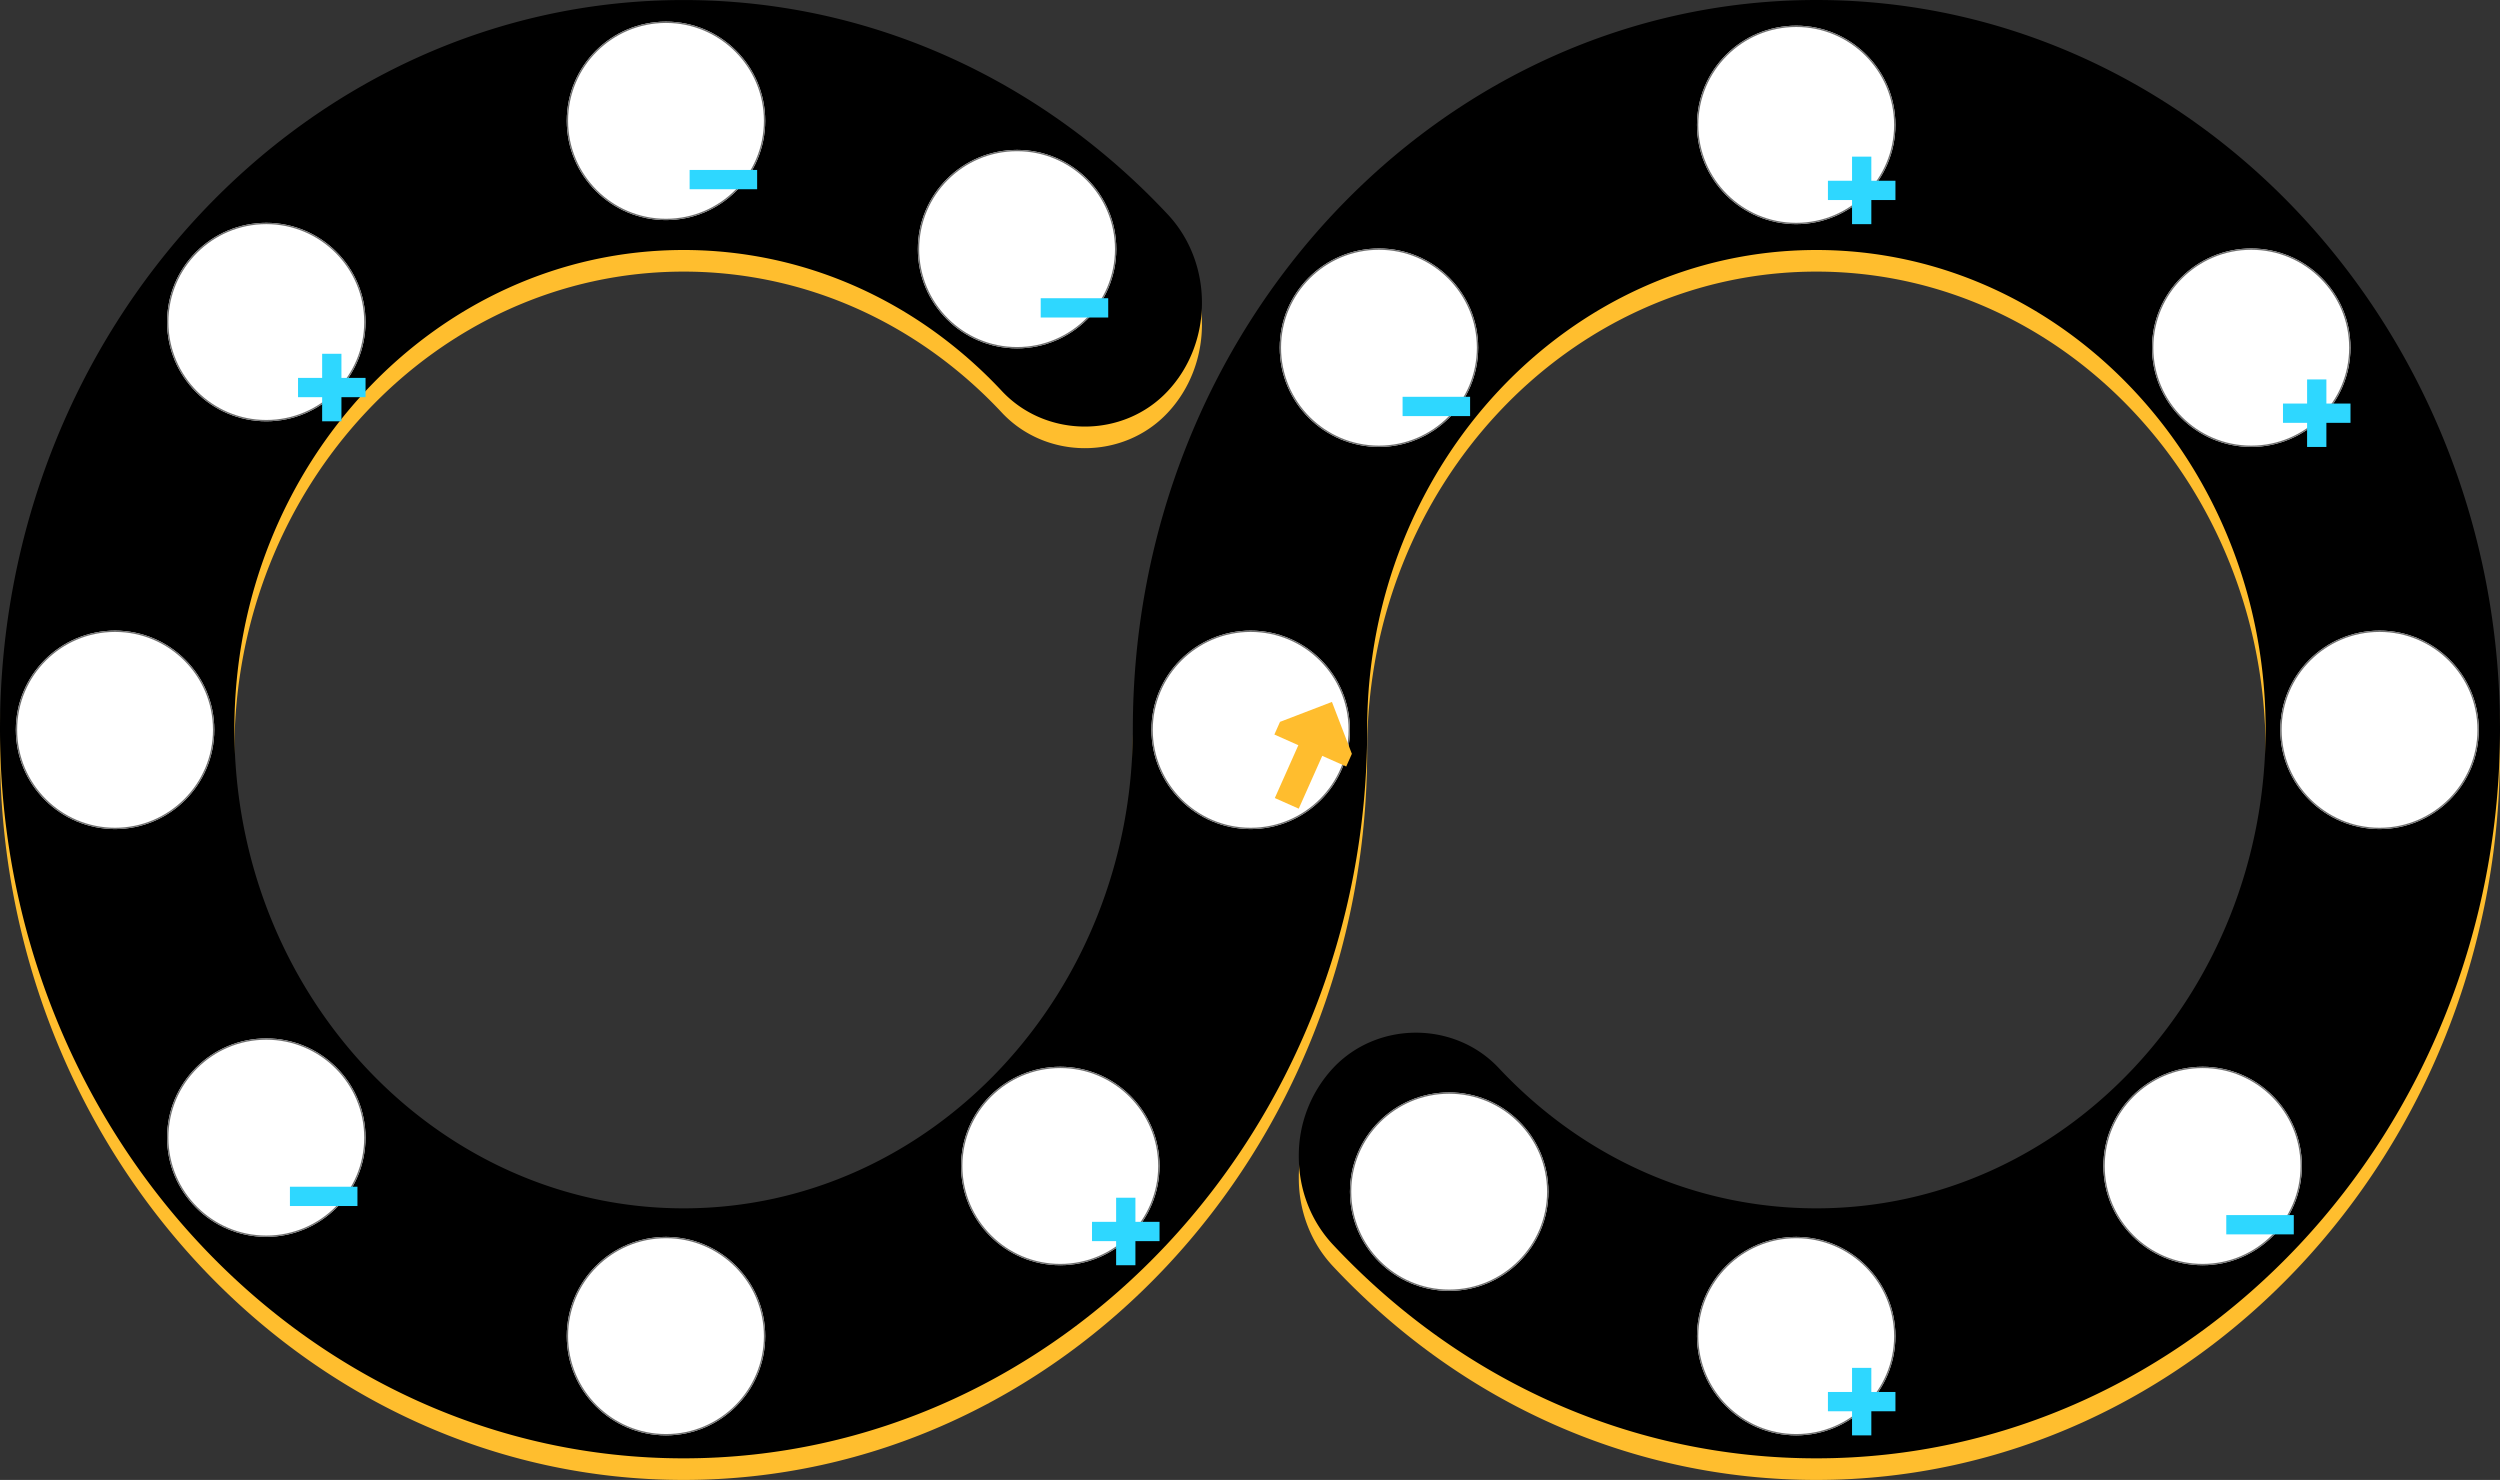 <svg xmlns="http://www.w3.org/2000/svg" width="1851.429" height="1096" viewBox="0 0 1851.429 1096">
  <rect x="0" y="0" width="1851.429" height="1096" fill="#333333" stroke="none"/>
  <g id="circuit" transform="translate(1448.714 -15582)">
    <path id="ombre" d="M1345.186,12.5c-279.133,0-506.241,242.259-506.241,540,0,195.665-149.226,354.857-332.671,354.857s-332.7-159.192-332.7-354.857S322.8,197.643,506.242,197.643c66.22,0,130.155,20.674,184.9,59.8a341.891,341.891,0,0,1,50.76,44.589c32.74,35.054,89.918,35.177,122.719.278,33.912-36.01,34.036-94.732.278-130.927a519.35,519.35,0,0,0-77.112-67.7C704.345,44.036,607.022,12.531,506.242,12.531,227.109,12.5,0,254.759,0,552.5s227.109,540,506.242,540,506.242-242.26,506.242-540c0-195.666,149.225-354.857,332.671-354.857s332.7,159.192,332.7,354.857-149.227,354.857-332.672,354.857c-88.838,0-172.368-36.875-235.193-103.865-32.77-34.961-89.948-34.961-122.75,0a95.185,95.185,0,0,0-25.395,65.447c0,24.748,9.041,48.014,25.426,65.448C1082.87,1036.37,1210,1092.5,1345.186,1092.5c279.134,0,506.243-242.26,506.243-540S1624.32,12.5,1345.186,12.5Z" transform="translate(-1448.714 15585.5)" fill="#ffbe2e"/>
    <path id="infinity" d="M1345.186,12.5c-279.133,0-506.241,242.259-506.241,540,0,195.665-149.226,354.857-332.671,354.857s-332.7-159.192-332.7-354.857S322.8,197.643,506.242,197.643c66.22,0,130.155,20.674,184.9,59.8a341.891,341.891,0,0,1,50.76,44.589c32.74,35.054,89.918,35.177,122.719.278,33.912-36.01,34.036-94.732.278-130.927a519.35,519.35,0,0,0-77.112-67.7C704.345,44.036,607.022,12.531,506.242,12.531,227.109,12.5,0,254.759,0,552.5s227.109,540,506.242,540,506.242-242.26,506.242-540c0-195.666,149.225-354.857,332.671-354.857s332.7,159.192,332.7,354.857-149.227,354.857-332.672,354.857c-88.838,0-172.368-36.875-235.193-103.865-32.77-34.961-89.948-34.961-122.75,0a95.185,95.185,0,0,0-25.395,65.447c0,24.748,9.041,48.014,25.426,65.448C1082.87,1036.37,1210,1092.5,1345.186,1092.5c279.134,0,506.243-242.26,506.243-540S1624.32,12.5,1345.186,12.5Z" transform="translate(-1448.714 15569.5)"/>
    <g id="case_moin_5" data-name="case moin 5" transform="translate(-824 585)">
      <g id="Ellipse_16" data-name="Ellipse 16" transform="translate(-501 15766)" fill="#fff" stroke="#707070" stroke-width="1">
        <circle cx="73.5" cy="73.5" r="73.5" stroke="none"/>
        <circle cx="73.5" cy="73.5" r="73" fill="none"/>
      </g>
      <path id="moin" d="M18.857,18.857H1V33.143H51V18.857H18.857Z" transform="translate(-411 15857)" fill="#2ed7ff"/>
    </g>
    <g id="case_plus_5" data-name="case plus 5" transform="translate(-1133 146)">
      <g id="Ellipse_18" data-name="Ellipse 18" transform="translate(-192 15601)" fill="#fff" stroke="#707070" stroke-width="1">
        <circle cx="73.5" cy="73.5" r="73.5" stroke="none"/>
        <circle cx="73.5" cy="73.5" r="73" fill="none"/>
      </g>
      <path id="plus" d="M33.143,1H18.857V18.857H1V33.143H18.857V51H33.143V33.143H51V18.857H33.143Z" transform="translate(-96 15697)" fill="#2ed7ff"/>
    </g>
    <g id="case_plus_6" data-name="case plus 6" transform="translate(-545 771)">
      <g id="Ellipse_18-2" data-name="Ellipse 18" transform="translate(-192 15601)" fill="#fff" stroke="#707070" stroke-width="1">
        <circle cx="73.5" cy="73.5" r="73.5" stroke="none"/>
        <circle cx="73.5" cy="73.5" r="73" fill="none"/>
      </g>
      <path id="plus-2" data-name="plus" d="M33.143,1H18.857V18.857H1V33.143H18.857V51H33.143V33.143H51V18.857H33.143Z" transform="translate(-96 15697)" fill="#2ed7ff"/>
    </g>
    <g id="case_moin_3" data-name="case moin 3" transform="translate(-268 -73)">
      <g id="Ellipse_16-2" data-name="Ellipse 16" transform="translate(-501 15766)" fill="#fff" stroke="#707070" stroke-width="1">
        <circle cx="73.5" cy="73.5" r="73.5" stroke="none"/>
        <circle cx="73.5" cy="73.5" r="73" fill="none"/>
      </g>
      <path id="moin-2" data-name="moin" d="M18.857,18.857H1V33.143H51V18.857H18.857Z" transform="translate(-411 15857)" fill="#2ed7ff"/>
    </g>
    <g id="case_moin_4" data-name="case moin 4" transform="translate(-528 -168)">
      <g id="Ellipse_16-3" data-name="Ellipse 16" transform="translate(-501 15766)" fill="#fff" stroke="#707070" stroke-width="1">
        <circle cx="73.5" cy="73.5" r="73.5" stroke="none"/>
        <circle cx="73.5" cy="73.5" r="73" fill="none"/>
      </g>
      <path id="moin-3" data-name="moin" d="M18.857,18.857H1V33.143H51V18.857H18.857Z" transform="translate(-411 15857)" fill="#2ed7ff"/>
    </g>
    <g id="case_plus_4" data-name="case plus 4" transform="translate(0 897)">
      <g id="Ellipse_18-3" data-name="Ellipse 18" transform="translate(-192 15601)" fill="#fff" stroke="#707070" stroke-width="1">
        <circle cx="73.5" cy="73.5" r="73.5" stroke="none"/>
        <circle cx="73.5" cy="73.5" r="73" fill="none"/>
      </g>
      <path id="plus-3" data-name="plus" d="M33.143,1H18.857V18.857H1V33.143H18.857V51H33.143V33.143H51V18.857H33.143Z" transform="translate(-96 15697)" fill="#2ed7ff"/>
    </g>
    <g id="case_moin_2" data-name="case moin 2" transform="translate(610 606)">
      <g id="Ellipse_16-4" data-name="Ellipse 16" transform="translate(-501 15766)" fill="#fff" stroke="#707070" stroke-width="1">
        <circle cx="73.5" cy="73.5" r="73.5" stroke="none"/>
        <circle cx="73.5" cy="73.5" r="73" fill="none"/>
      </g>
      <path id="moin-4" data-name="moin" d="M18.857,18.857H1V33.143H51V18.857H18.857Z" transform="translate(-411 15857)" fill="#2ed7ff"/>
    </g>
    <g id="case_plus_2" data-name="case plus 2" transform="translate(337 165)">
      <g id="Ellipse_18-4" data-name="Ellipse 18" transform="translate(-192 15601)" fill="#fff" stroke="#707070" stroke-width="1">
        <circle cx="73.5" cy="73.5" r="73.5" stroke="none"/>
        <circle cx="73.5" cy="73.5" r="73" fill="none"/>
      </g>
      <path id="plus-4" data-name="plus" d="M33.143,1H18.857V18.857H1V33.143H18.857V51H33.143V33.143H51V18.857H33.143Z" transform="translate(-96 15697)" fill="#2ed7ff"/>
    </g>
    <g id="case_vide_1" data-name="case vide 1" transform="translate(240 16049)" fill="#fff" stroke="#707070" stroke-width="1">
      <circle cx="73.5" cy="73.5" r="73.5" stroke="none"/>
      <circle cx="73.5" cy="73.5" r="73" fill="none"/>
    </g>
    <g id="case_vide_2" data-name="case vide 2" transform="translate(-449 16391)" fill="#fff" stroke="#707070" stroke-width="1">
      <circle cx="73.5" cy="73.5" r="73.5" stroke="none"/>
      <circle cx="73.5" cy="73.5" r="73" fill="none"/>
    </g>
    <g id="case_vide_4" data-name="case vide 4" transform="translate(-1029 16498)" fill="#fff" stroke="#707070" stroke-width="1">
      <circle cx="73.5" cy="73.5" r="73.5" stroke="none"/>
      <circle cx="73.5" cy="73.5" r="73" fill="none"/>
    </g>
    <g id="case_vide_3" data-name="case vide 3" transform="translate(-1437 16049)" fill="#fff" stroke="#707070" stroke-width="1">
      <circle cx="73.5" cy="73.5" r="73.5" stroke="none"/>
      <circle cx="73.5" cy="73.5" r="73" fill="none"/>
    </g>
    <g id="case_plus_1" data-name="case plus 1">
      <g id="Ellipse_18-5" data-name="Ellipse 18" transform="translate(-192 15601)" fill="#fff" stroke="#707070" stroke-width="1">
        <circle cx="73.5" cy="73.5" r="73.5" stroke="none"/>
        <circle cx="73.5" cy="73.5" r="73" fill="none"/>
      </g>
      <path id="plus-5" data-name="plus" d="M33.143,1H18.857V18.857H1V33.143H18.857V51H33.143V33.143H51V18.857H33.143Z" transform="translate(-96 15697)" fill="#2ed7ff"/>
    </g>
    <g id="case_moin_1" data-name="case moin 1">
      <g id="Ellipse_16-5" data-name="Ellipse 16" transform="translate(-501 15766)" fill="#fff" stroke="#707070" stroke-width="1">
        <circle cx="73.5" cy="73.5" r="73.5" stroke="none"/>
        <circle cx="73.5" cy="73.5" r="73" fill="none"/>
      </g>
      <path id="moin-5" data-name="moin" d="M18.857,18.857H1V33.143H51V18.857H18.857Z" transform="translate(-411 15857)" fill="#2ed7ff"/>
    </g>
    <g id="depart">
      <g id="Ellipse_15" data-name="Ellipse 15" transform="translate(-596 16049)" fill="#fff" stroke="#707070" stroke-width="1">
        <circle cx="73.5" cy="73.5" r="73.5" stroke="none"/>
        <circle cx="73.5" cy="73.5" r="73" fill="none"/>
      </g>
      <path id="fleche" d="M36.715,44.576,67,14.291,53.295.586,23.01,30.871,9.268,17.13,2,24.4V65.586H43.188l7.268-7.268Z" transform="translate(-436.946 16162.334) rotate(159)" fill="#ffbd2e"/>
    </g>
  </g>
</svg>
